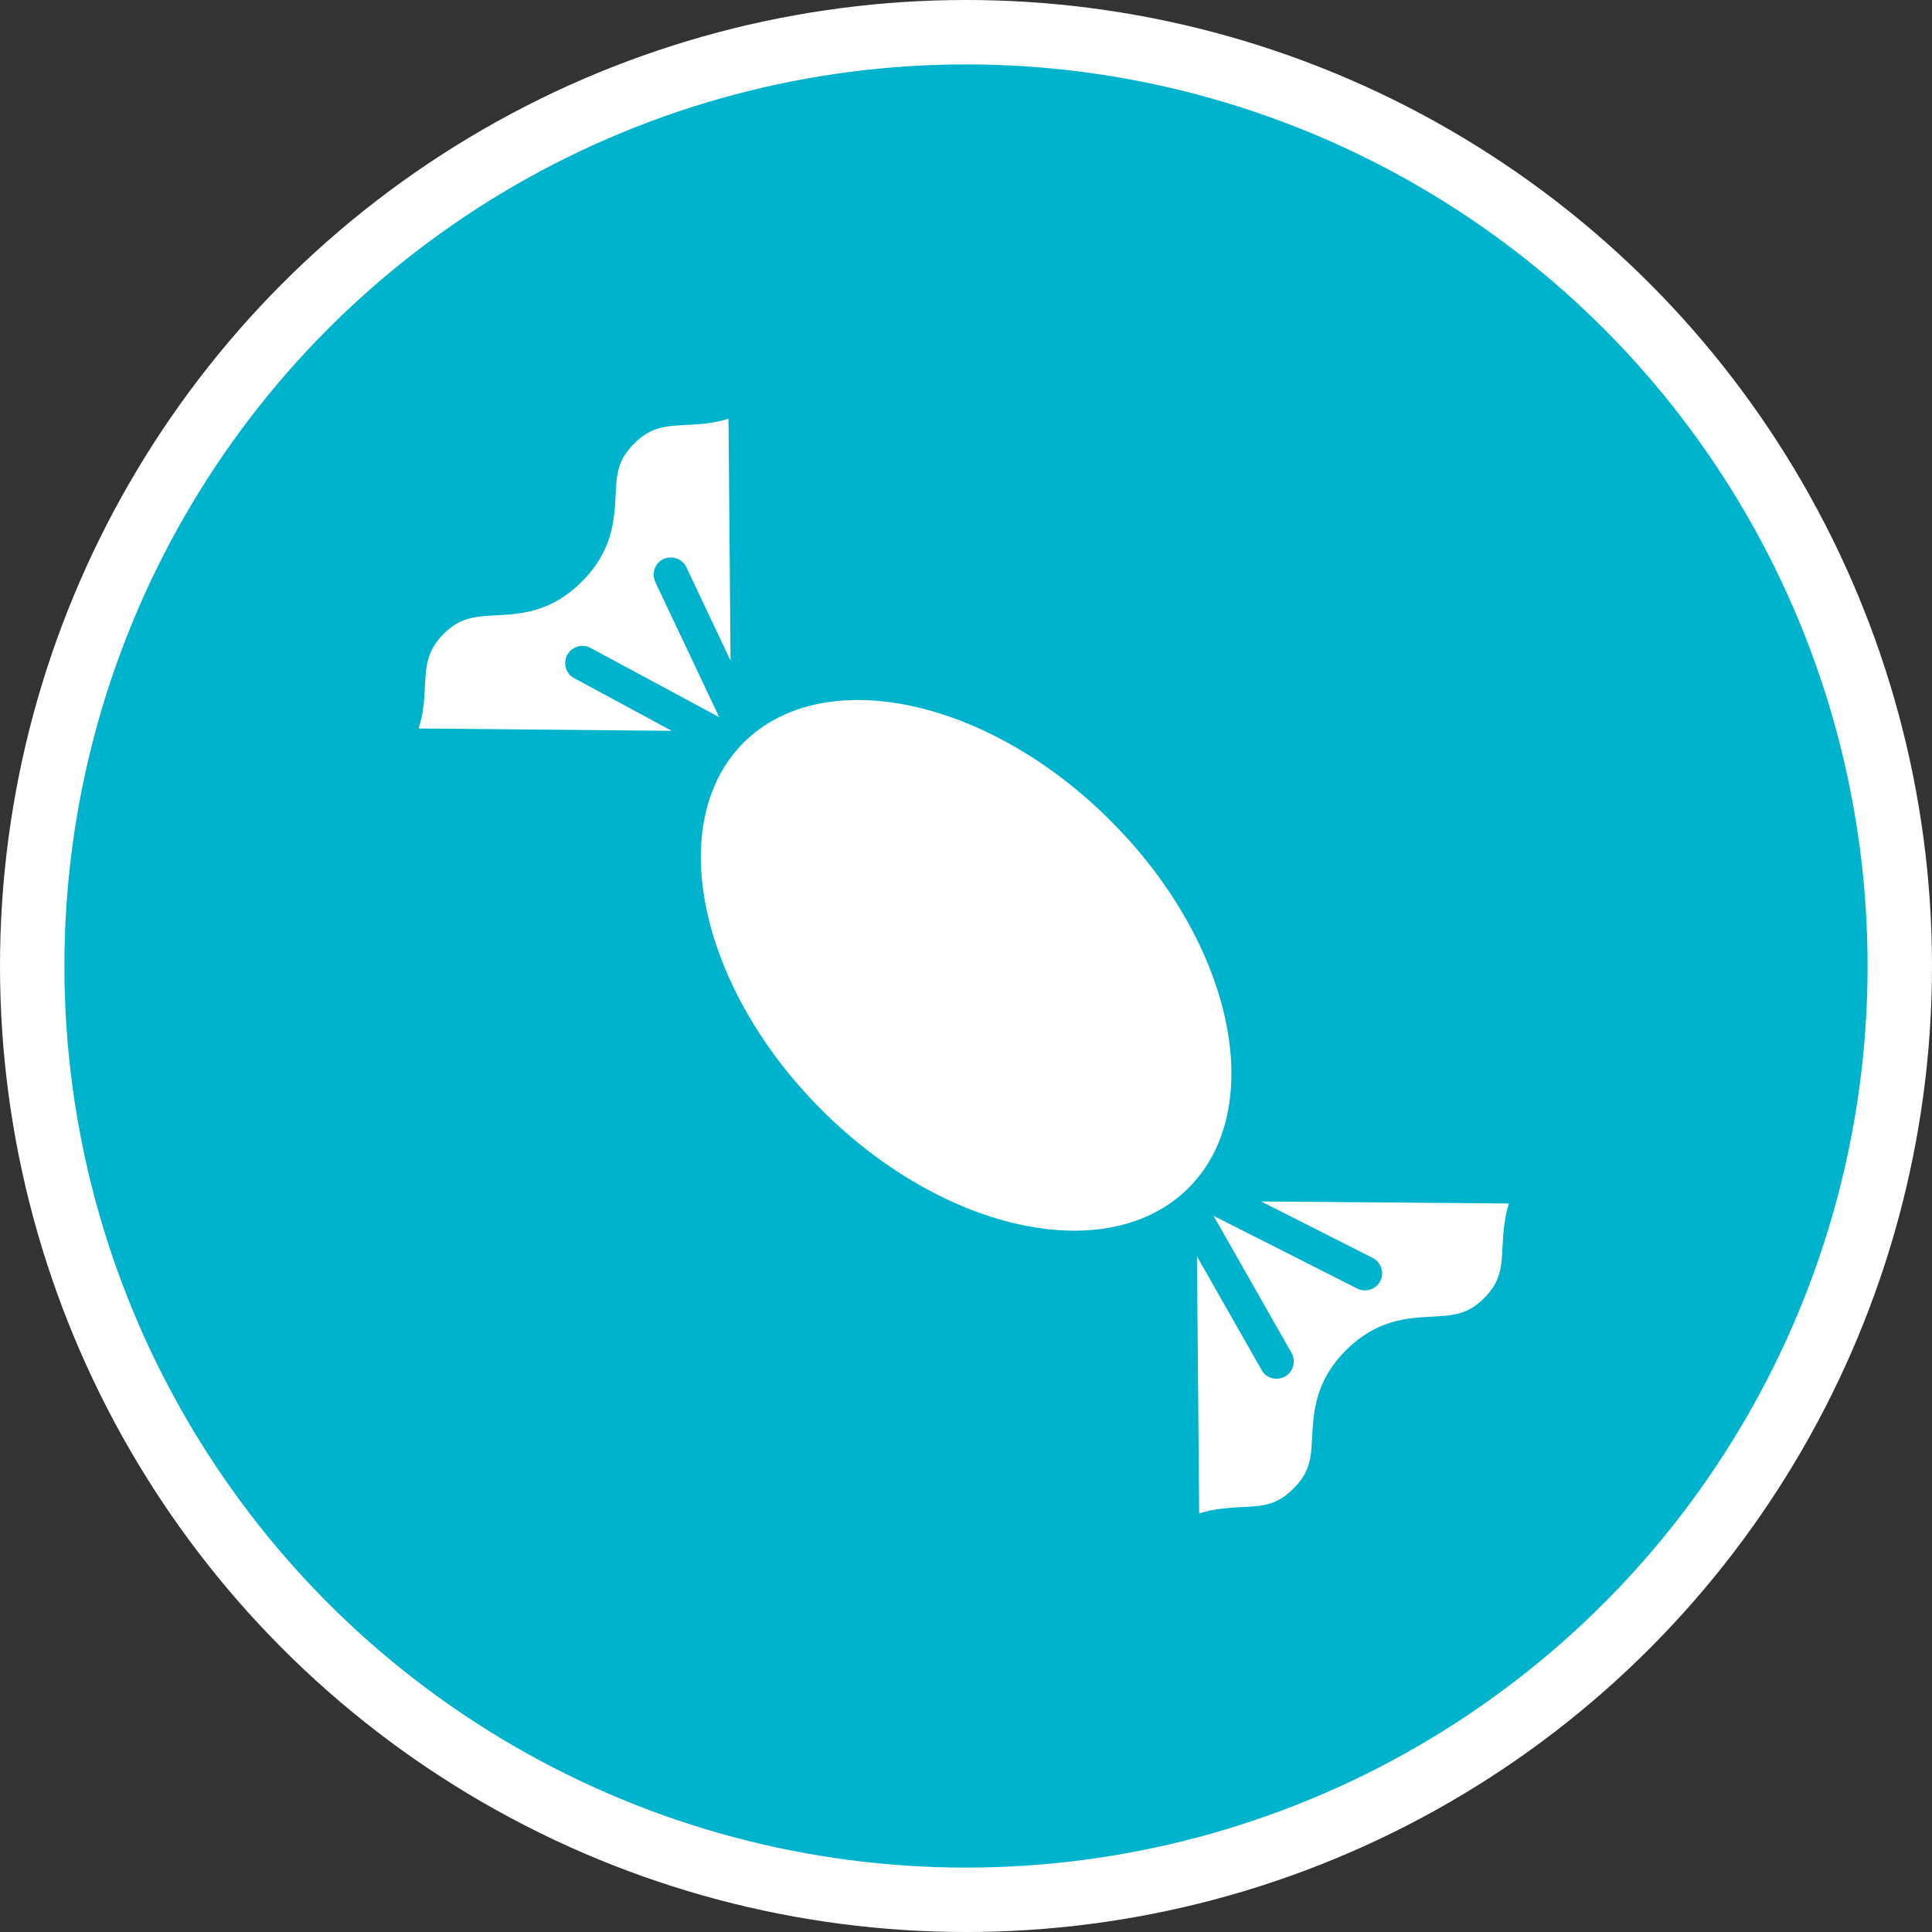 <?xml version="1.0" encoding="UTF-8" standalone="no"?>
<!-- Created with Inkscape (http://www.inkscape.org/) -->

<svg
   xmlns:dc="http://purl.org/dc/elements/1.1/"
   xmlns:cc="http://creativecommons.org/ns#"
   xmlns:rdf="http://www.w3.org/1999/02/22-rdf-syntax-ns#"
   xmlns:svg="http://www.w3.org/2000/svg"
   xmlns="http://www.w3.org/2000/svg"
   xmlns:xlink="http://www.w3.org/1999/xlink"
   xmlns:sodipodi="http://sodipodi.sourceforge.net/DTD/sodipodi-0.dtd"
   xmlns:inkscape="http://www.inkscape.org/namespaces/inkscape"
   width="30px"
   height="30px"
   version="1.1"
   id="svg8"
   inkscape:version="0.92.4 5da689c313, 2019-01-14"
   sodipodi:docname="container.svg">
  <rect width="100%" height="100%" fill="#333333" stroke="none"/>
  <defs
     id="defs2" />
  <sodipodi:namedview
     id="base"
     pagecolor="#ffffff"
     bordercolor="#666666"
     borderopacity="1.0"
     inkscape:pageopacity="0.0"
     inkscape:pageshadow="2"
     inkscape:zoom="13.049334"
     inkscape:cx="18.679046"
     inkscape:cy="12.165829"
     inkscape:document-units="px"
     inkscape:current-layer="layer1"
     showgrid="false"
     inkscape:snap-page="false"
     units="px"
     inkscape:window-width="1884"
     inkscape:window-height="1061"
     inkscape:window-x="0"
     inkscape:window-y="0"
     inkscape:window-maximized="1"
     fit-margin-top="0"
     fit-margin-left="0"
     fit-margin-right="0"
     fit-margin-bottom="0" />
    <circle
       style="color:#000000;clip-rule:nonzero;display:inline;overflow:visible;visibility:visible;opacity:1;isolation:auto;mix-blend-mode:normal;color-interpolation:sRGB;color-interpolation-filters:linearRGB;solid-color:#000000;solid-opacity:1;vector-effect:none;fill:#00b3cc;fill-opacity:1;fill-rule:evenodd;stroke:#ffffff;stroke-width:1;stroke-linecap:butt;stroke-linejoin:miter;stroke-miterlimit:4;stroke-dasharray:none;stroke-dashoffset:0;stroke-opacity:1;marker:none;color-rendering:auto;image-rendering:auto;shape-rendering:auto;text-rendering:auto;enable-background:accumulate"
       id="path815"
       cx="15"
       cy="15"
       r="14.5" />
<g transform="translate(6.5,6.5)"><path fill-rule="nonzero" fill="#FFFFFF" fill-opacity="1" d="M 10.746 6.246 C 8.844 4.34 6.285 3.797 5.047 5.031 C 3.809 6.273 4.352 8.828 6.258 10.734 C 8.164 12.641 10.719 13.184 11.957 11.945 C 13.195 10.707 12.652 8.148 10.746 6.246 Z M 10.746 6.246 "/>
<path fill-rule="nonzero" fill="#FFFFFF" fill-opacity="1" d="M 14.574 13.508 L 12.344 12.379 L 13.555 14.508 C 13.621 14.625 13.59 14.773 13.484 14.855 C 13.379 14.934 13.227 14.926 13.133 14.832 C 13.117 14.812 13.102 14.793 13.09 14.773 L 12.086 13.008 L 12.121 17 C 12.355 16.926 12.578 16.914 12.777 16.902 C 13.109 16.887 13.328 16.875 13.586 16.613 C 13.848 16.352 13.859 16.133 13.875 15.805 C 13.898 15.422 13.922 14.945 14.398 14.469 C 14.879 13.988 15.355 13.965 15.734 13.945 C 16.066 13.926 16.285 13.918 16.547 13.656 C 16.805 13.395 16.816 13.176 16.832 12.848 C 16.844 12.648 16.855 12.426 16.93 12.188 L 13.082 12.156 L 14.812 13.031 C 14.945 13.098 15 13.258 14.934 13.391 C 14.867 13.523 14.703 13.574 14.574 13.508 Z M 14.574 13.508 "/>
<path fill-rule="nonzero" fill="#FFFFFF" fill-opacity="1" d="M 3.801 2.18 C 3.938 2.121 4.098 2.176 4.16 2.312 L 4.844 3.758 L 4.812 0 C 4.574 0.078 4.352 0.09 4.156 0.098 C 3.824 0.117 3.605 0.129 3.348 0.387 C 3.086 0.648 3.074 0.867 3.059 1.199 C 3.039 1.578 3.012 2.055 2.535 2.531 C 2.055 3.012 1.582 3.035 1.199 3.055 C 0.867 3.074 0.648 3.086 0.387 3.344 C 0.129 3.609 0.117 3.824 0.098 4.156 C 0.09 4.355 0.078 4.574 0 4.812 L 3.93 4.848 L 2.418 4.031 C 2.395 4.02 2.375 4.004 2.355 3.988 C 2.262 3.895 2.25 3.742 2.328 3.637 C 2.41 3.531 2.555 3.496 2.672 3.562 L 4.668 4.637 L 3.676 2.539 C 3.613 2.406 3.668 2.246 3.801 2.18 Z M 3.801 2.18 "/>
</g>
</svg>

